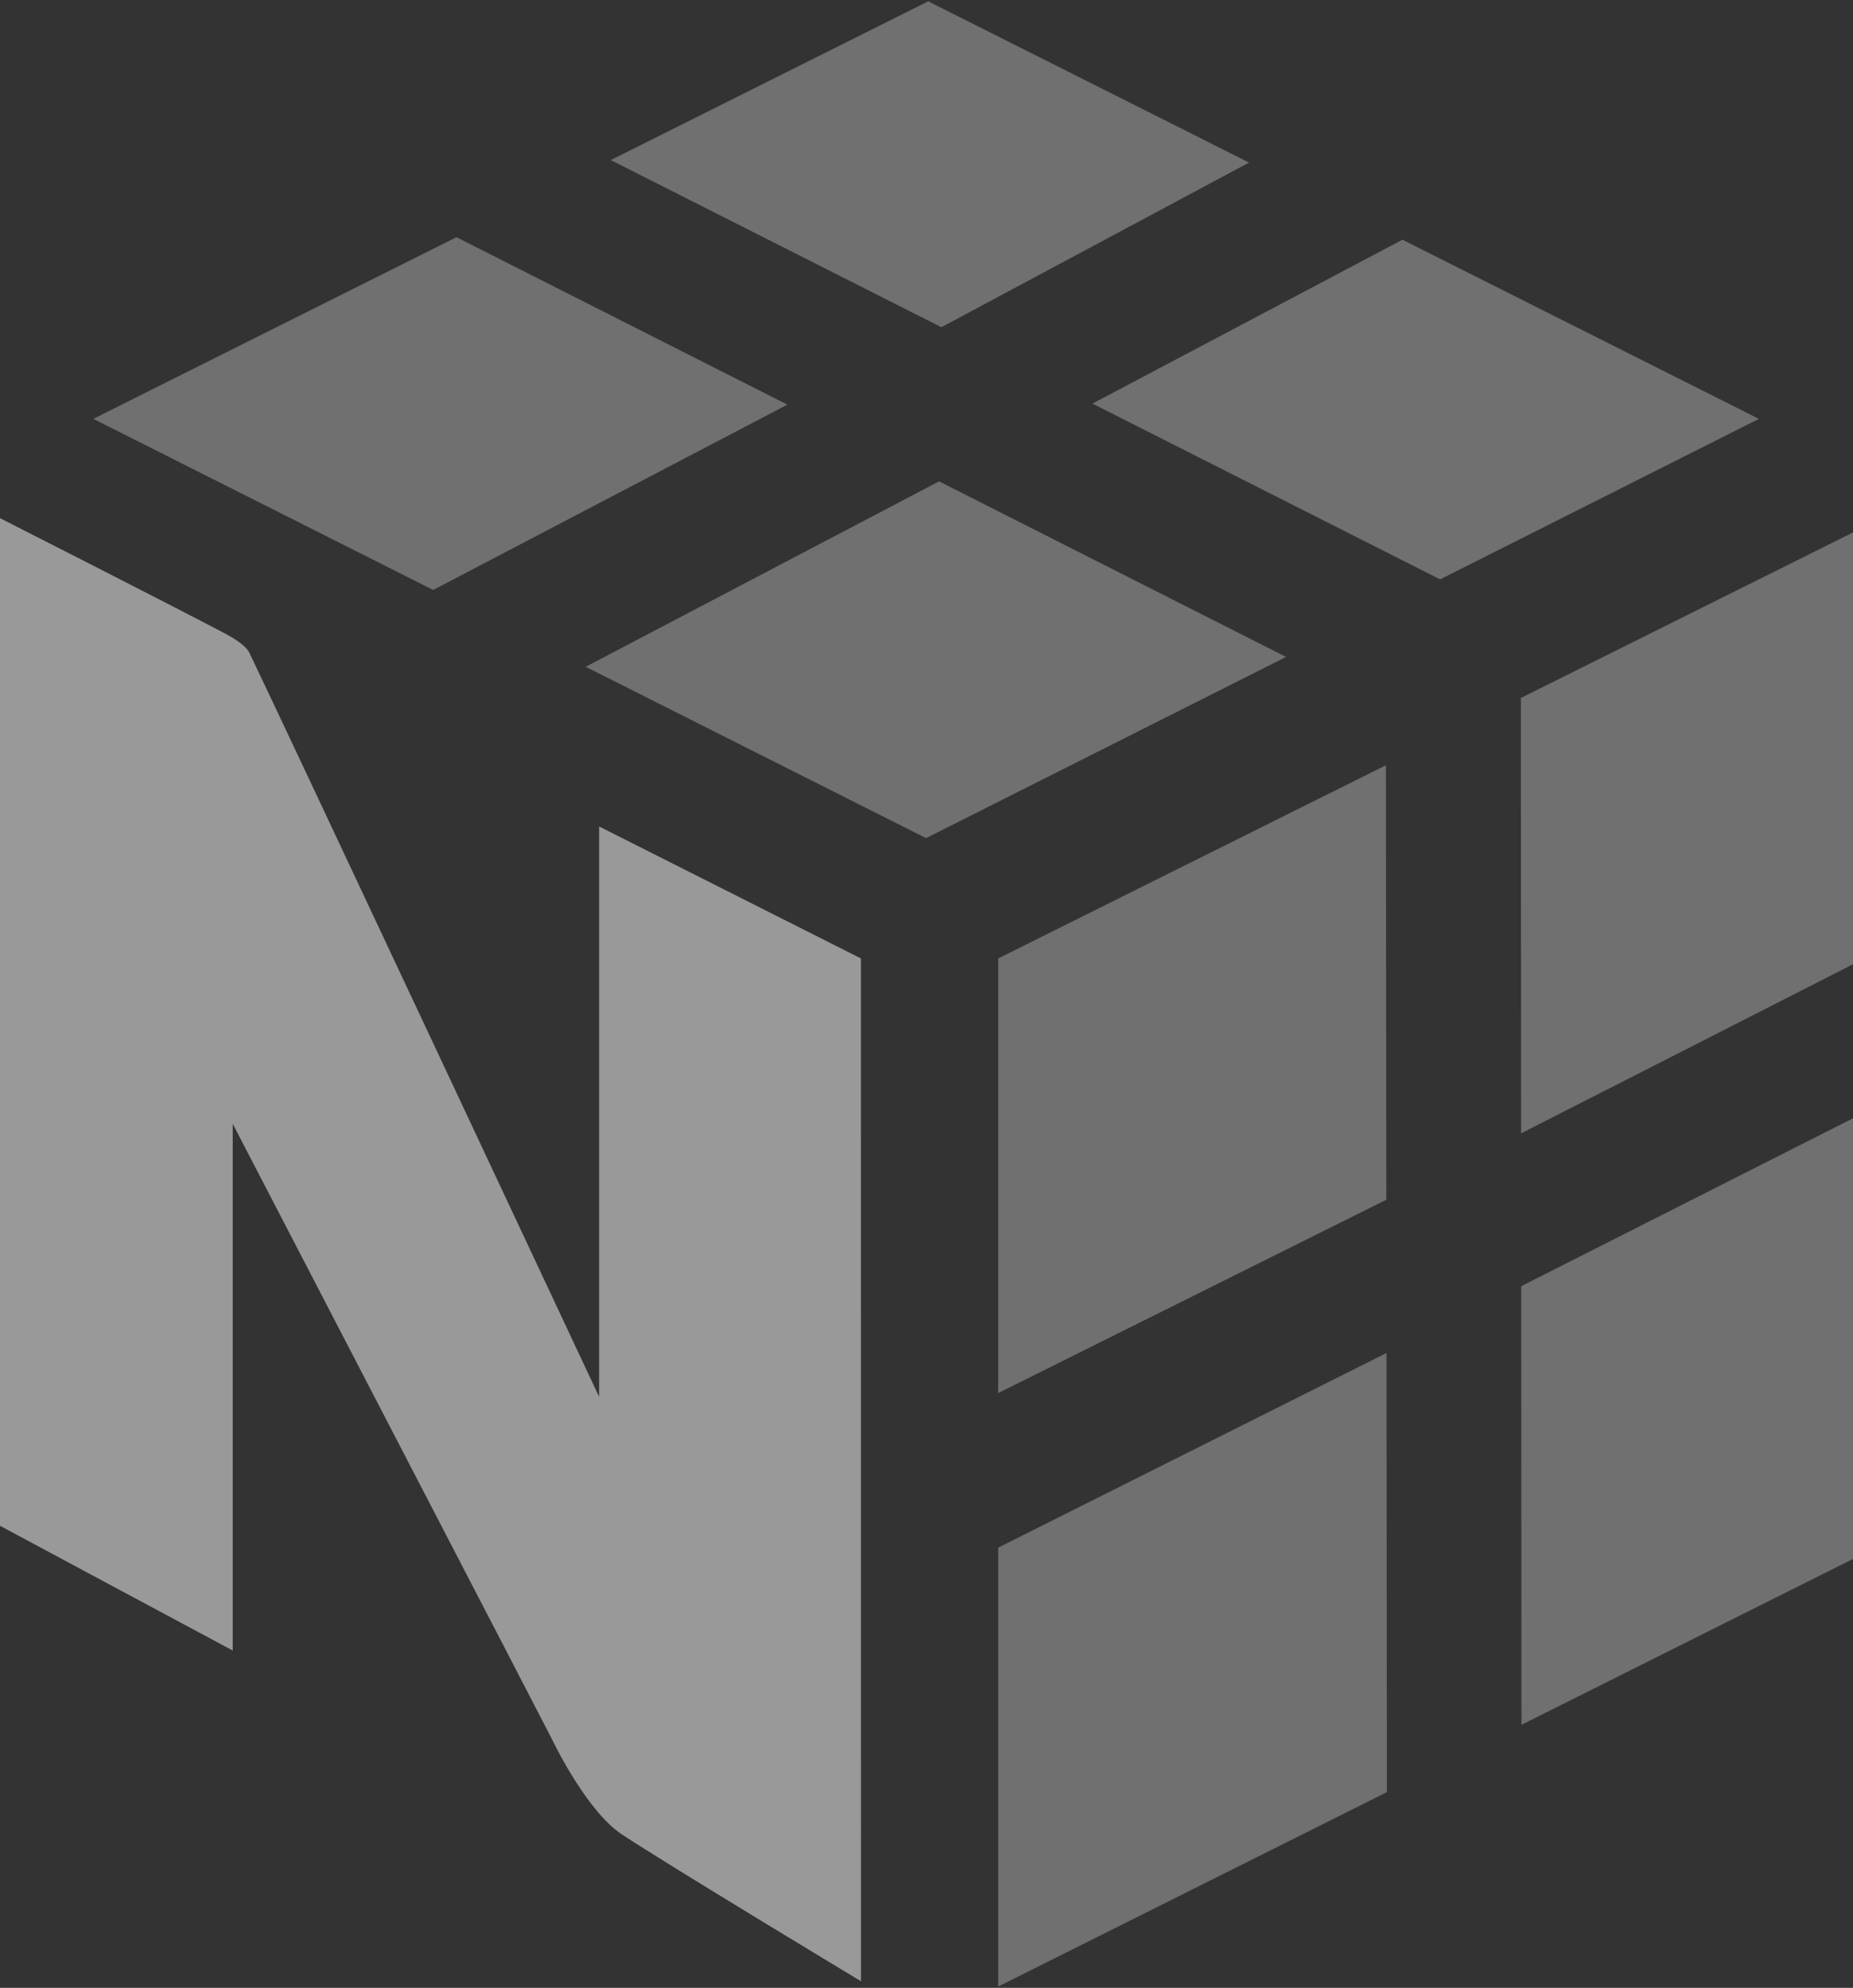 <svg width="55" height="59" viewBox="0 0 55 59" fill="none" xmlns="http://www.w3.org/2000/svg">
<rect x="0" y="0" width="55" height="59" fill="#333333" stroke="none"/>
<g clip-path="url(#clip0_107_320)">
<path d="M41.153 40.157L41.166 53.19L29.628 58.961V45.934L41.153 40.157ZM55 33.191V46.27L45.159 51.193L45.152 38.174L55 33.191ZM41.136 22.712L41.148 35.609L29.627 41.347V28.447L41.136 22.712ZM55 15.803V28.619L45.149 33.638L45.141 20.716L55 15.803ZM27.873 14.287L38.172 19.498L27.487 24.876L17.384 19.79L27.873 14.287ZM13.549 7.04L23.371 12.01L12.857 17.51L2.77 12.432L13.549 7.04ZM41.627 7.115L52.207 12.432L42.745 17.196L32.425 11.979L41.627 7.115ZM27.55 0.039L37.074 4.825L27.942 9.712L18.128 4.751L27.55 0.039Z" fill="white" fill-opacity="0.3"/>
<path d="M25.554 28.447L17.783 24.53V41.458C17.783 41.458 8.279 21.188 7.398 19.367C7.284 19.132 6.817 18.874 6.698 18.812C4.994 17.915 0 15.379 0 15.379V45.286L6.908 48.988V33.355C6.908 33.355 16.311 51.467 16.407 51.665C16.502 51.863 17.446 53.772 18.455 54.443C19.798 55.334 25.556 58.804 25.556 58.804L25.554 28.447Z" fill="white" fill-opacity="0.5"/>
</g>
<defs>
<clipPath id="clip0_107_320">
<rect width="55" height="59" fill="white"/>
</clipPath>
</defs>
</svg>
